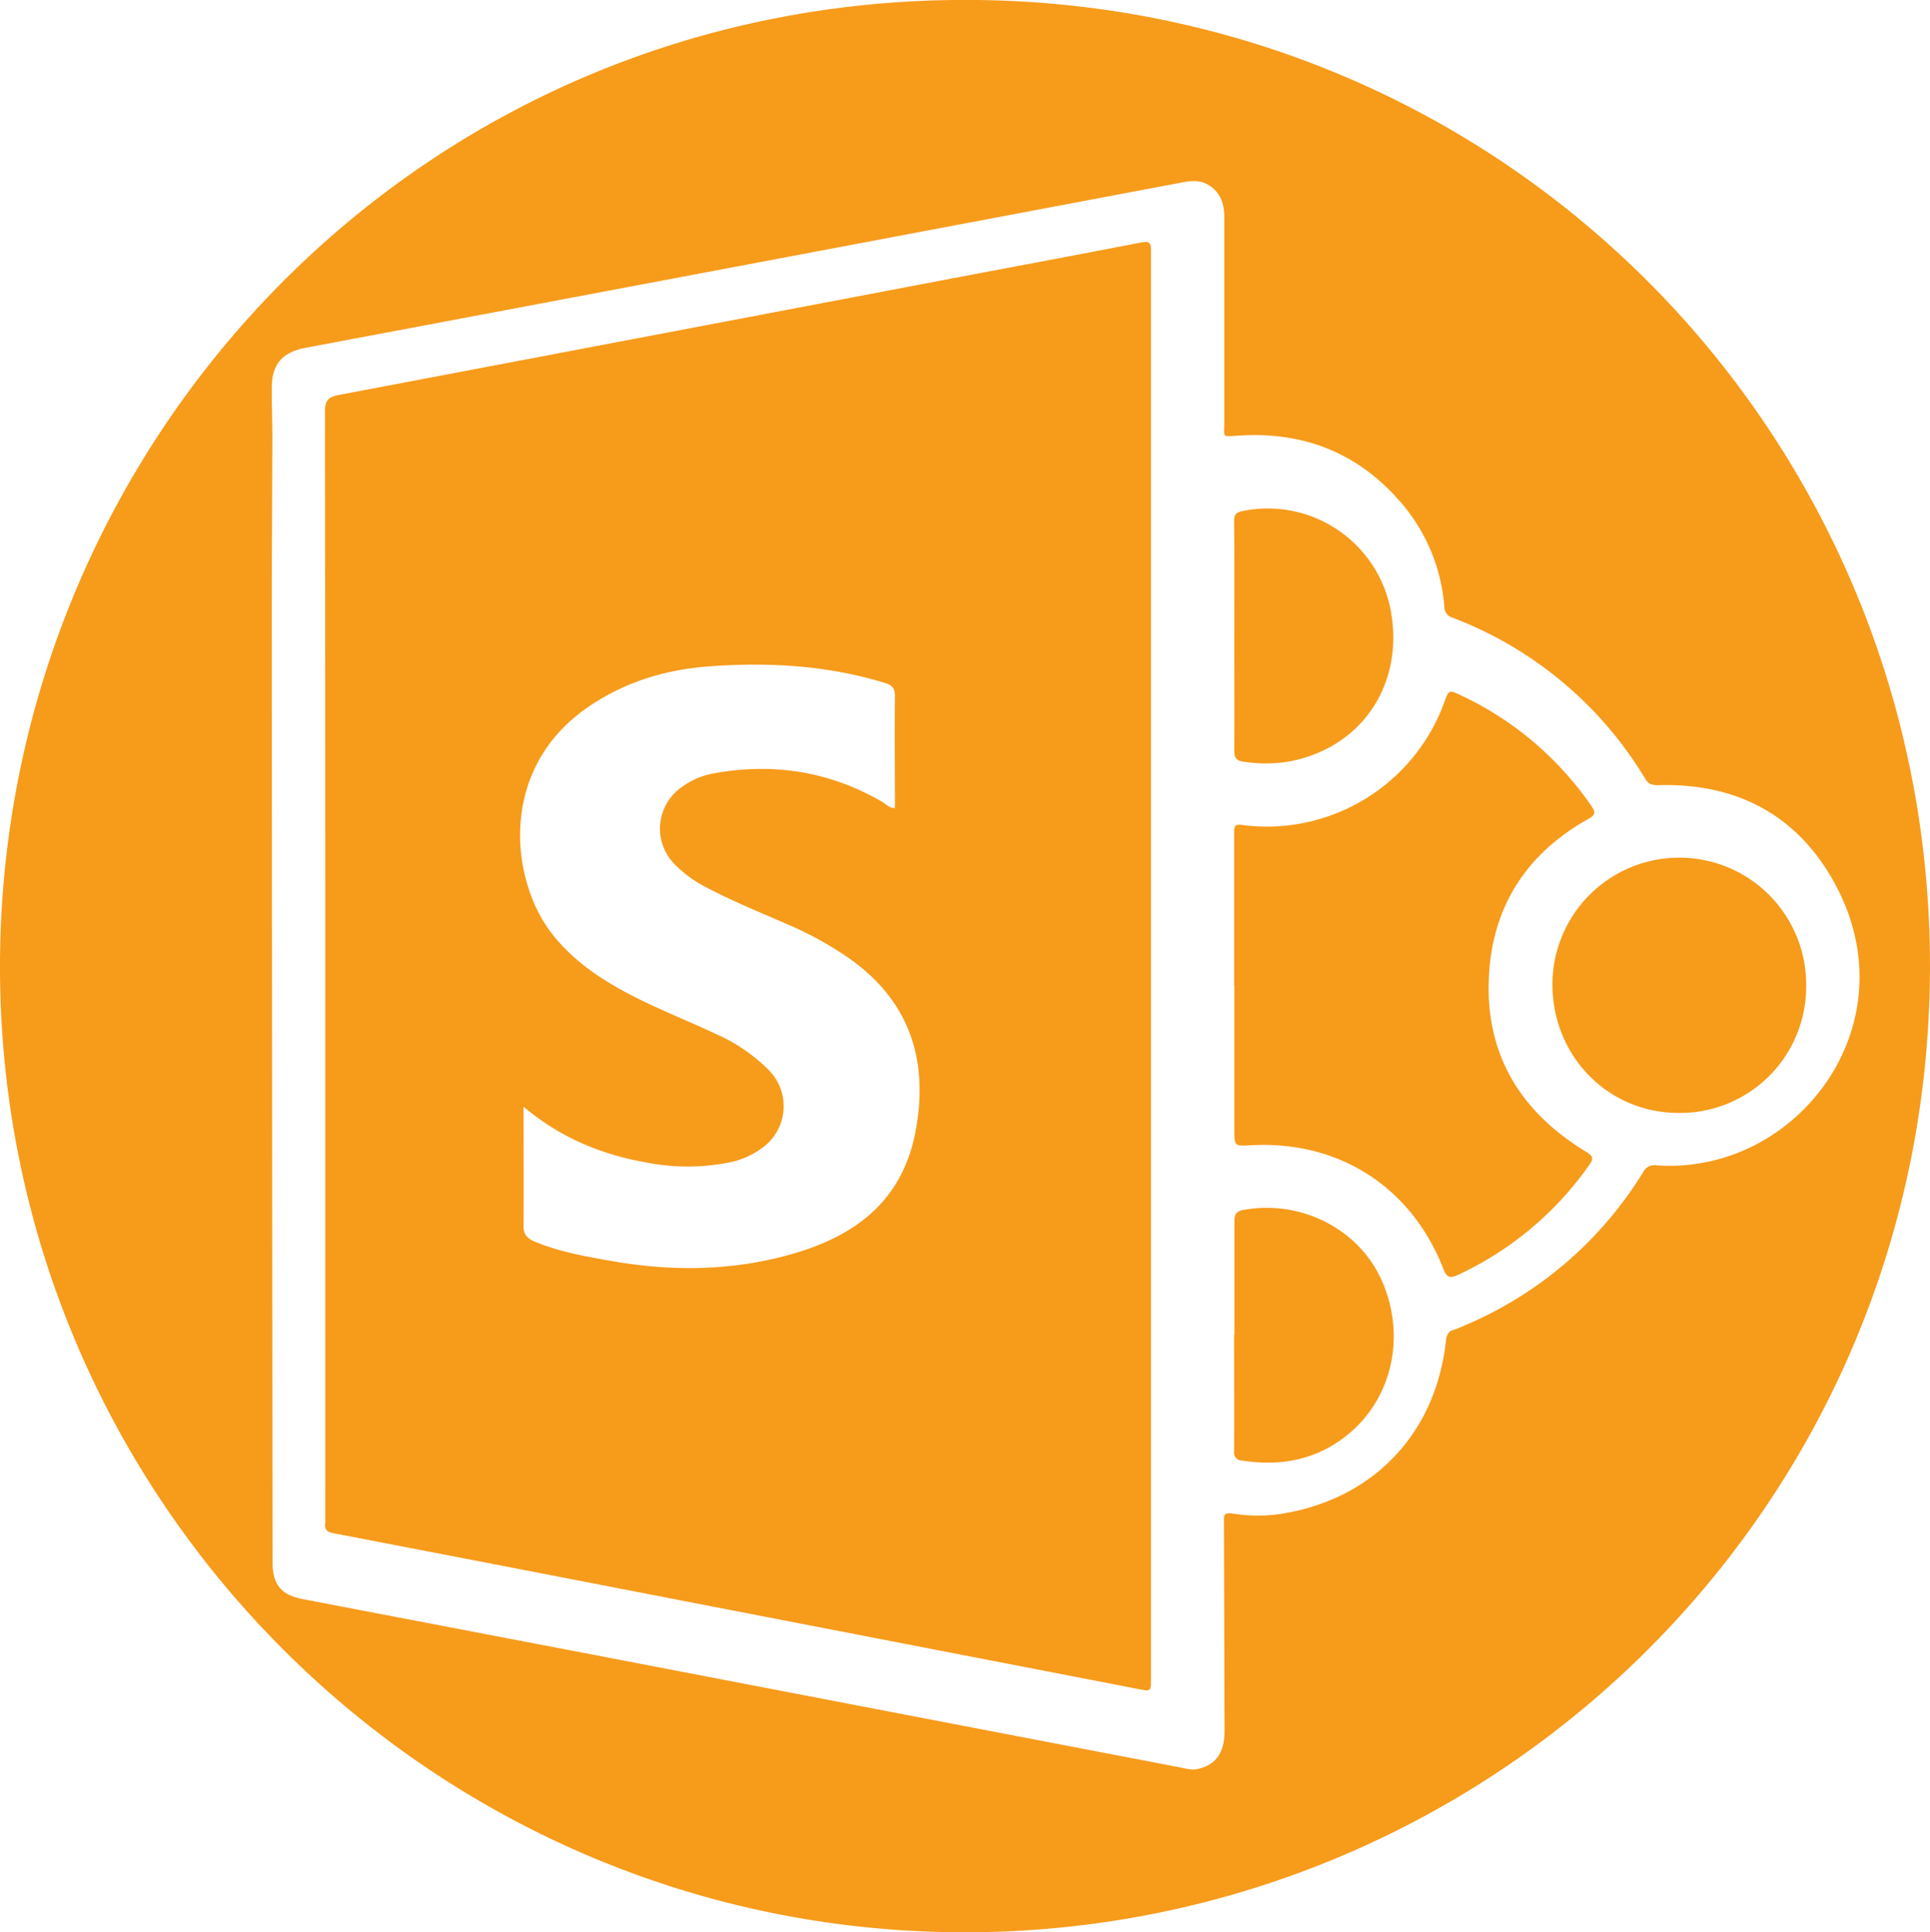 <svg xmlns="http://www.w3.org/2000/svg" viewBox="0 0 492.03 492.5"><defs><style>.cls-1{fill:#f79b1b;}</style></defs><title>Asset 10SHARE</title><g id="Layer_2" data-name="Layer 2"><g id="Layer_1-2" data-name="Layer 1"><path class="cls-1" d="M249.24,0C108.24-1.67.23,111.83,0,246-.23,381.83,110.13,492.5,246,492.5,379.39,492.42,490.16,386.1,492,249.62S386,1.66,249.24,0ZM432,296.69a44.47,44.47,0,0,1-9.71.32,3.21,3.21,0,0,0-3.41,1.78,98.08,98.08,0,0,1-45.73,39.14,16.45,16.45,0,0,1-2.31.94c-1.5.37-2,1.19-2.21,2.79-2.52,23.72-18.6,40.57-42.2,44.22a39.94,39.94,0,0,1-11.45,0c-2.88-.38-3-.39-2.95,2.59q.08,26.35.15,52.72c0,5.58-2.24,8.65-6.78,9.68-1.64.37-3.15-.13-4.68-.42q-72.62-13.92-145.22-27.88l-78.38-15c-5.46-1.06-7.62-3.74-7.64-9.35,0-.66,0-1.33,0-2Q69.35,277,69.28,157.73c0-15.41.11-30.82.15-46.23,0-4.16-.16-8.32-.15-12.48,0-6.26,2.64-9.25,8.81-10.41Q134.48,78,190.83,67.36q55-10.38,110-20.76c2.6-.49,5.05-.9,7.44.66,3,1.94,3.85,4.84,3.85,8.18V81.93c0,8.5,0,17,0,25.49,0,4.24-.8,3.88,3.84,3.59,16.13-1,29.8,4.23,40.57,16.36a46.08,46.08,0,0,1,11.69,27.29,2.82,2.82,0,0,0,2,2.74,97.73,97.73,0,0,1,49.26,41.18c1,1.64,2.28,1.57,3.82,1.53,20-.44,35.42,8.07,44.71,25.55C485.43,258.3,462.74,292.61,432,296.69Z"/><path class="cls-1" d="M314.63,251.12c0-13.07,0-26.14,0-39.21,0-1.77.71-1.81,2.13-1.62A48.2,48.2,0,0,0,367,182c.43-1,.84-2,1.21-3,1.18-3.24,1.17-3.24,4.4-1.7a83.36,83.36,0,0,1,33.09,28.11c1.15,1.66,1,2.34-.78,3.32C388.7,217.8,380,231.8,379.53,250.3c-.52,19.21,8.6,33.39,24.74,43.21,2.07,1.25,2,1.93.72,3.64a83.89,83.89,0,0,1-33.13,27.71c-2.12,1-3,.89-3.9-1.49-8.2-20.93-26.72-32.73-49.08-31.47-4.2.24-4.19.24-4.19-4q0-18.36,0-36.73Z"/><path class="cls-1" d="M460.46,251.49a32.16,32.16,0,0,1-33,32.16c-17.93-.23-31.93-14.92-31.68-33.25a32.34,32.34,0,0,1,64.68,1.09Z"/><path class="cls-1" d="M314.7,340.24c0-9.66,0-19.32,0-29,0-1.76.53-2.52,2.26-2.84,14.32-2.67,29,4.55,35,17.32,6.58,14,3.29,30.29-8.15,39.76-7.95,6.57-17.17,8.34-27.19,6.78a2,2,0,0,1-2-2.31c.05-9.91,0-19.82,0-29.73Z"/><path class="cls-1" d="M314.67,162c0-9.75.06-19.5-.05-29.24,0-1.82.75-2.22,2.26-2.52a31.9,31.9,0,0,1,37.87,26.51c2.87,18.51-8.19,34.19-26.48,37.4a36.83,36.83,0,0,1-11.19,0c-1.9-.25-2.44-1-2.42-2.91.08-9.74,0-19.49,0-29.23Z"/><path class="cls-1" d="M290.91,61.8c-17,3.31-34,6.46-51,9.7q-76.8,14.61-153.6,29.18c-2.69.5-3.45,1.48-3.45,4.18q.11,141.2.06,282.4a6.68,6.68,0,0,1,0,1c-.22,1.53.42,2.21,2,2.51q38.82,7.46,77.61,15l127.79,24.75c3.1.6,3.1.63,3.1-2.63V246.21q0-91.1,0-182.18C293.46,61.94,293.14,61.37,290.91,61.8ZM233.56,287.55c-3.16,18.15-15,27.24-31.39,32-15.21,4.39-30.66,4.6-46.21,1.86-6.63-1.16-13.26-2.31-19.54-4.91-1.9-.79-3-1.83-2.95-4,.06-10,0-19.93,0-30.43,9.5,8,20.08,12.3,31.68,14.29a54.45,54.45,0,0,0,21.32-.19,20.71,20.71,0,0,0,7.47-3.34,13.06,13.06,0,0,0,1.95-20.19,43.72,43.72,0,0,0-13.34-9.08c-8.11-3.84-16.53-7-24.39-11.4-6.68-3.72-12.74-8.13-17.49-14.24-10.51-13.54-13.78-41.68,9-57.52,9.43-6.57,20-9.76,31.27-10.57,15.13-1.09,30.08-.25,44.69,4.26,2,.6,2.55,1.48,2.53,3.5-.11,9.41,0,18.82,0,28.37-1.45,0-2.29-1-3.31-1.62-13.46-7.77-27.85-10-43-7.2a19.45,19.45,0,0,0-8,3.44,12.89,12.89,0,0,0-1.94,19.61,30.41,30.41,0,0,0,8.21,6c7,3.69,14.33,6.63,21.56,9.8a90.68,90.68,0,0,1,12.93,7C230.84,253.52,236.88,268.47,233.56,287.55Z"/></g></g></svg>